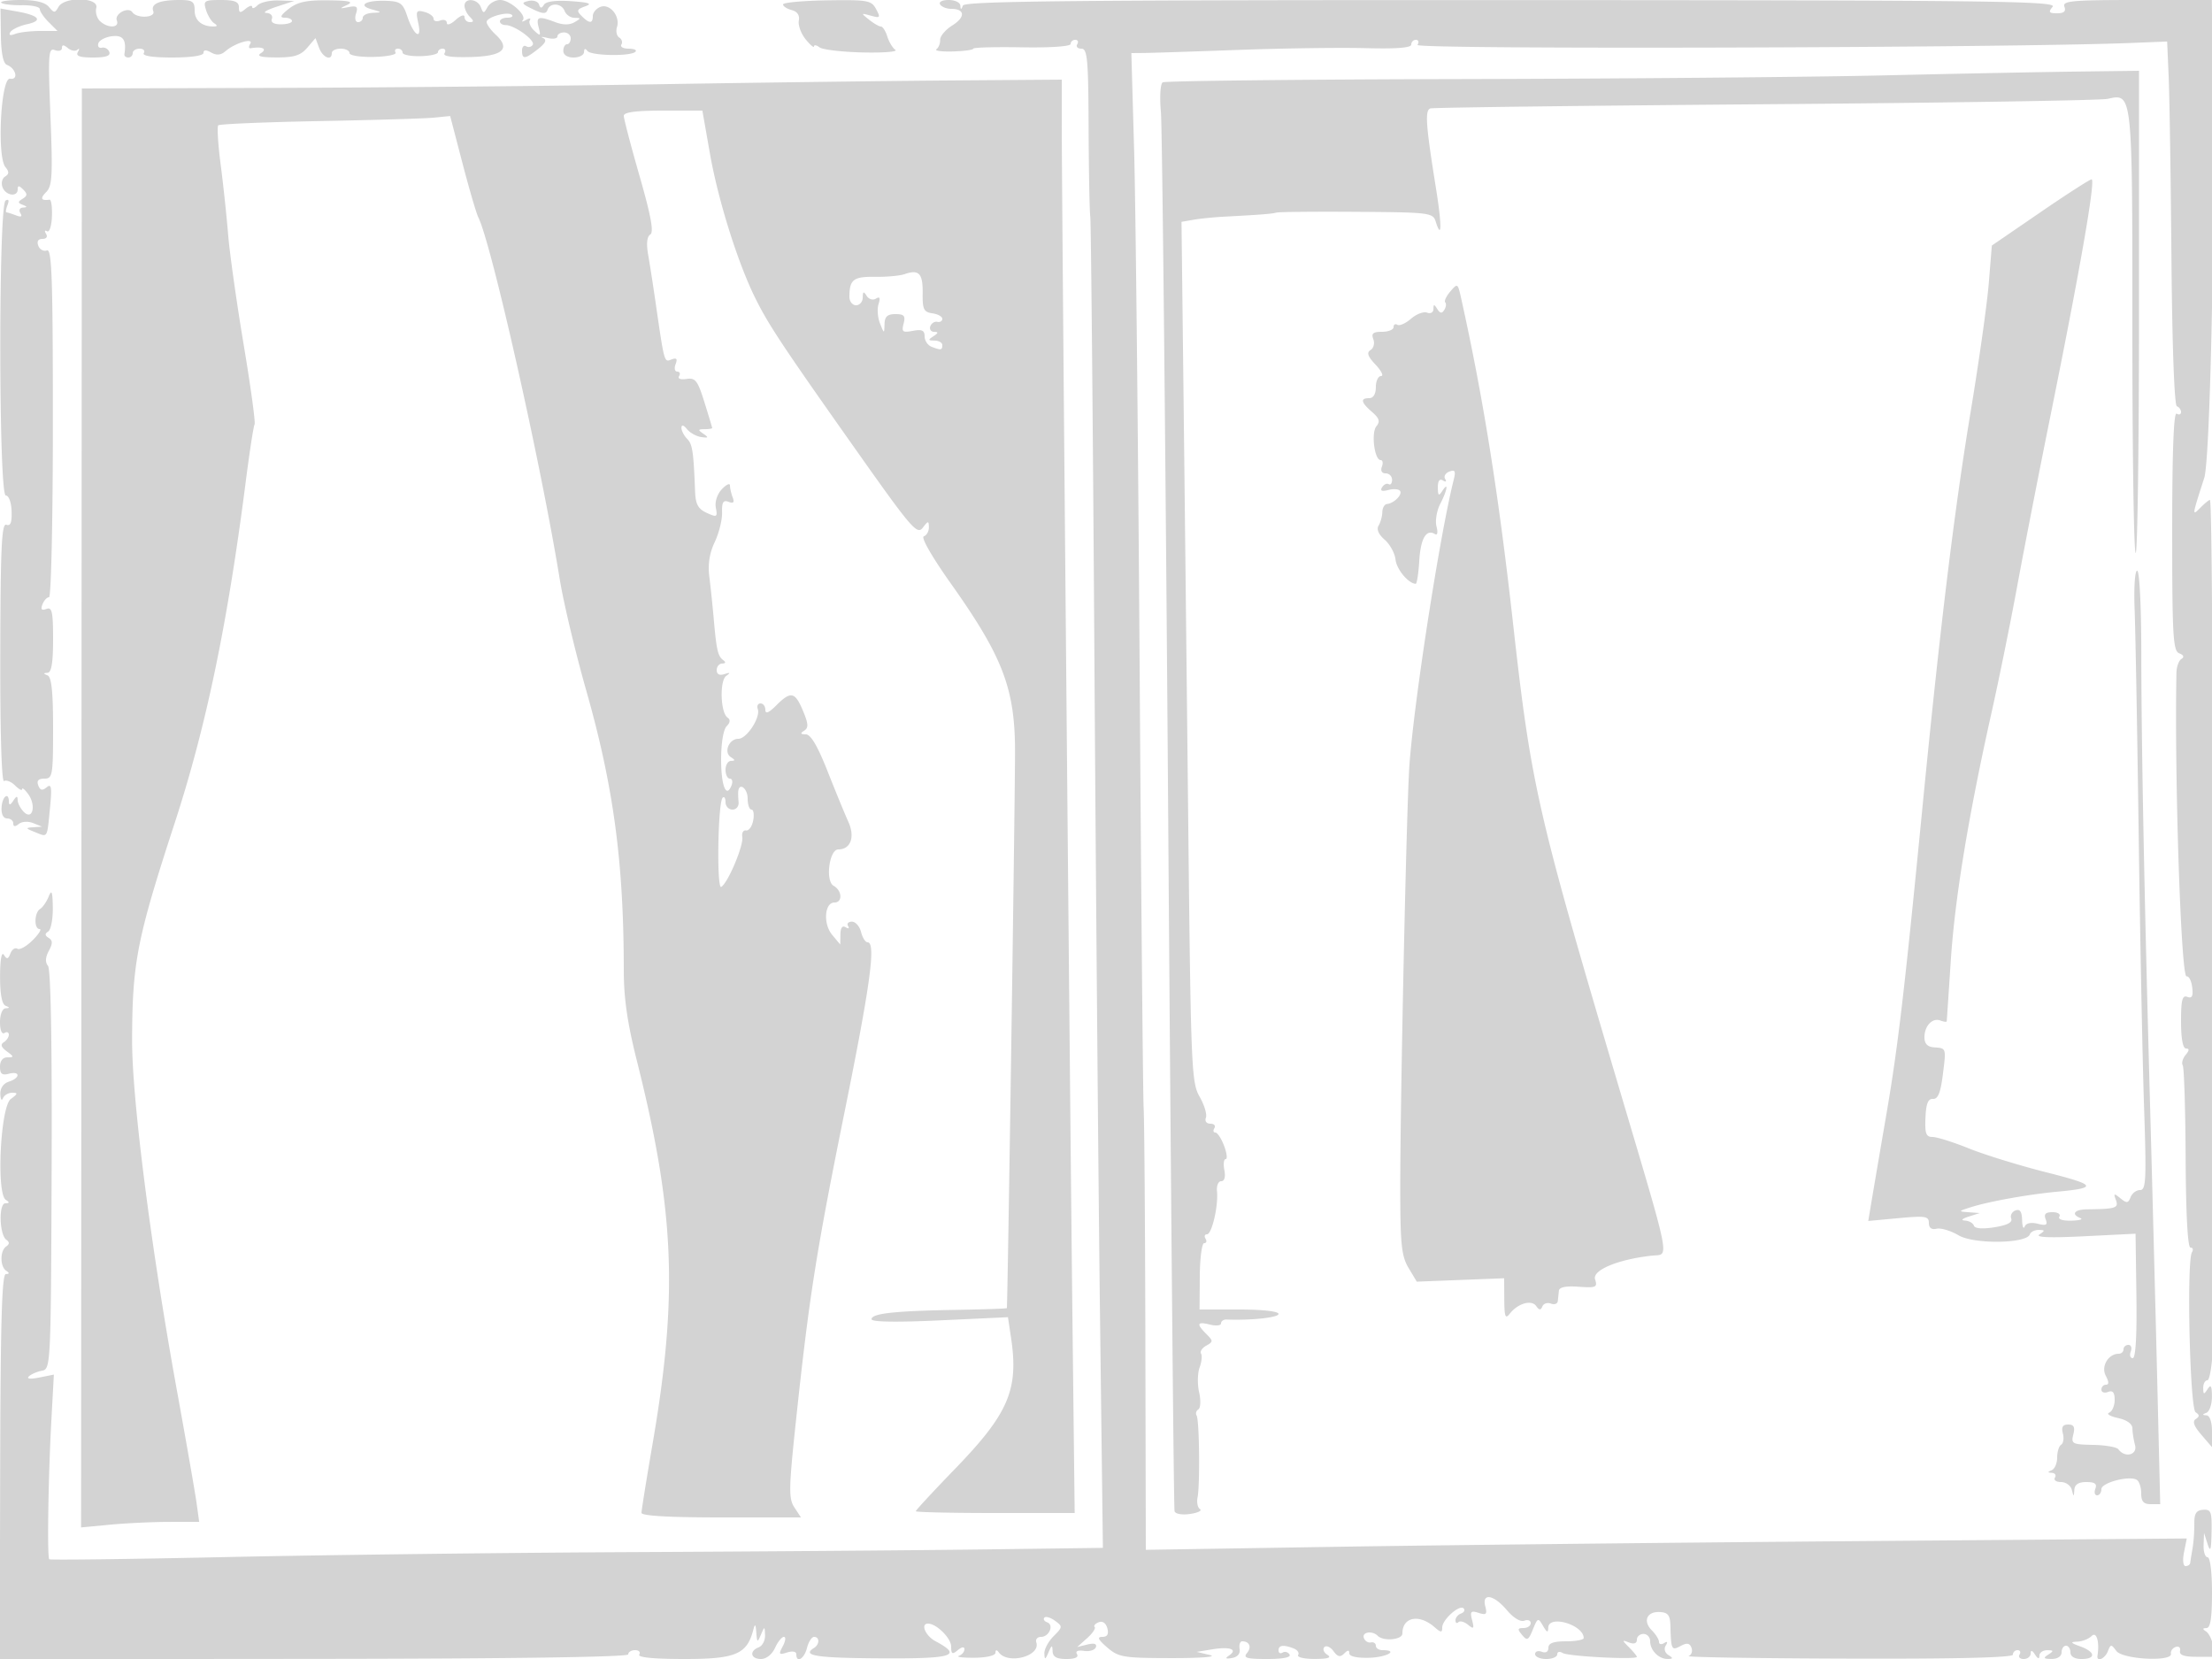 <svg xmlns="http://www.w3.org/2000/svg" width="500" height="375"><path d="M.285.619c.34.34 2.44.593 4.667.562C7.178 1.151 9 1.547 9 2.063 9 2.578 9.9 3.9 11 5l2 2H9.082c-2.155 0-4.704.301-5.664.67-1.134.435-1.509.287-1.071-.423.372-.601 2.065-1.398 3.763-1.771 3.698-.812 2.758-1.99-2.304-2.89L.112 1.93l.087 6.121c.056 3.983.534 6.293 1.366 6.613 2.063.791 2.677 3.463.718 3.126C.198 17.431-.743 35.4 1.236 37.784c.852 1.027.832 1.556-.084 2.122-.671.415-.931 1.505-.579 2.424C1.306 44.24 4 44.609 4 42.8c0-.911.299-.901 1.242.042.988.988.965 1.412-.114 2.079-1.138.703-1.136.924.009 1.379 1.067.424 1.078.559.054.621-.737.045-.993.59-.586 1.249.493.798.168.957-1.023.5-.96-.369-1.92-.67-2.132-.67-.213 0-.1-.749.251-1.664.406-1.058.244-1.42-.444-.995-1.621 1.002-1.572 66.659.049 66.66.678.001 1.247 1.538 1.316 3.558.087 2.552-.248 3.415-1.187 3.054-1.059-.406-1.321 5.128-1.374 29.003-.04 17.77.3 29.279.856 28.935.507-.313 1.633.142 2.502 1.011.87.87 1.581 1.238 1.581.818 0-.419.613.076 1.362 1.1 1.858 2.541 1.021 6.045-.969 4.056-.766-.766-1.4-1.988-1.408-2.715-.012-.976-.269-.929-.985.179-.646 1-.974 1.083-.985.25-.029-2.366-1.515-1.246-1.659 1.251C.267 184.04.747 185 1.606 185c.767 0 1.394.505 1.394 1.122 0 .764.399.804 1.25.124.712-.569 2.111-.652 3.25-.193l2 .806-2 .134c-1.78.119-1.737.239.395 1.092 2.955 1.182 2.716 1.561 3.402-5.403.467-4.745.329-5.617-.745-4.725-.984.816-1.467.707-1.904-.431-.402-1.049.03-1.526 1.383-1.526 1.844 0 1.969-.727 1.969-11.417 0-8.197-.352-11.559-1.25-11.921-1-.403-1-.52 0-.583.881-.056 1.25-2.281 1.25-7.548 0-6.252-.246-7.374-1.511-6.888-1.082.415-1.336.121-.893-1.032.34-.886 1.009-1.611 1.488-1.611.479 0 .869-17.748.868-39.459-.001-32.662-.233-39.37-1.348-38.943-.74.284-1.615-.184-1.944-1.041-.38-.991-.042-1.557.93-1.557.9 0 1.235-.474.815-1.155-.393-.634-.289-.891.231-.57.523.323 1.014-1.162 1.101-3.328.085-2.151-.158-3.866-.541-3.811-1.935.28-2.186-.289-.756-1.719 1.364-1.364 1.497-3.731.963-17.148-.56-14.047-.463-15.506.988-14.949.885.339 1.609.126 1.609-.474 0-.777.387-.77 1.342.023.738.612 1.71.78 2.16.372.45-.407.495-.178.099.509-.526.915.392 1.25 3.423 1.25 2.892 0 4.004-.377 3.684-1.25-.252-.687-1.006-1.123-1.677-.969-.67.155-1.029-.295-.798-1 .232-.704 1.624-1.423 3.094-1.597 2.522-.299 3.301.836 2.791 4.066-.065.413.332.75.882.75s1-.45 1-1 .702-1 1.559-1 1.281.45.941 1c-.39.631 1.99 1 6.441 1C43.203 13 46 12.584 46 11.95c0-.706.573-.729 1.749-.07 1.223.684 2.202.584 3.25-.332 2.09-1.826 6.467-3.111 5.552-1.63-.385.622-.329 1.067.125.988 2.602-.452 3.825.124 2.324 1.094-1.078.697-.087.974 3.528.985 3.95.012 5.43-.455 6.906-2.179l1.878-2.194.812 2.194C72.94 13.011 75 13.867 75 12c0-.55.9-1 2-1s2 .448 2 .995c0 .555 2.425.94 5.478.869 3.013-.069 5.236-.517 4.941-.995-.295-.478-.06-.869.522-.869.582 0 1.059.401 1.059.892 0 .49 1.8.852 4 .804 2.2-.049 4-.45 4-.892s.477-.804 1.059-.804.771.466.419 1.036c-.421.681 1.599.974 5.889.856 7.319-.201 9.142-1.838 5.66-5.082C110.912 6.772 110 5.498 110 4.98c0-1.13 4.83-2.483 5.713-1.6.341.341-.13.62-1.046.62-.917 0-1.667.375-1.667.833 0 .459.576.834 1.281.834 2.011 0 6.764 3.451 6.141 4.459-.308.499-.979.648-1.491.331-.512-.316-.931.127-.931.984 0 2.031.667 1.966 3.613-.351 1.698-1.336 2.046-2.084 1.157-2.491-.698-.319-.257-.329.98-.022s2.25.152 2.25-.343.675-.901 1.5-.901 1.5.6 1.5 1.334c0 .733-.375 1.333-.833 1.333-.459 0-.834.675-.834 1.5 0 .905.926 1.5 2.334 1.5 1.283 0 2.34-.562 2.348-1.25.01-.774.295-.869.75-.25.823 1.119 9.787 1.281 10.872.196.383-.383-.305-.696-1.529-.696s-1.967-.419-1.651-.931c.317-.512.1-1.225-.481-1.584-.582-.359-.812-1.427-.512-2.372.777-2.448-1.622-5.373-3.74-4.56-.948.363-1.724 1.288-1.724 2.054 0 1.766-.77 1.766-2.536 0-1.19-1.19-1.071-1.507.822-2.177 1.687-.598.928-.875-3.191-1.165-3.432-.241-5.67.047-6.129.791-.545.882-.825.868-1.133-.057-.225-.675-1.292-1.027-2.371-.783-1.71.387-1.588.625.959 1.852 2.269 1.094 3.012 1.132 3.333.17.575-1.726 3.189-1.55 3.884.262.317.825 1.315 1.514 2.219 1.53 1.506.028 1.504.112-.028 1.006-1.091.636-2.588.626-4.315-.031-3.818-1.451-4.396-1.268-3.752 1.191.51 1.95.399 2.035-.989.75-.86-.795-1.316-1.853-1.014-2.351.312-.513-.057-.552-.854-.089-.773.448-1.105.48-.738.071C119.164 3.465 115.29 0 113.05 0c-1.073 0-2.356.724-2.851 1.609-.828 1.48-.951 1.48-1.519 0C107.944-.31 105-.558 105 1.3c0 .715.54 1.84 1.2 2.5.933.933.933 1.2 0 1.2-.66 0-1.2-.52-1.2-1.155 0-.655-.866-.371-2 .655-1.1.995-2 1.304-2 .686s-.675-.864-1.5-.548c-.825.317-1.5.13-1.5-.414 0-.545-.928-1.233-2.062-1.53-1.845-.482-1.992-.217-1.394 2.508.894 4.071-1.036 2.868-2.495-1.555-.96-2.906-1.552-3.342-4.71-3.461-4.604-.173-6.638 1.001-3.329 1.922 2.372.66 2.383.697.24.792C83.013 2.955 82 3.45 82 4s-.48 1-1.067 1c-.597 0-.8-.845-.459-1.917.5-1.577.201-1.84-1.683-1.48-2.112.404-2.135.364-.291-.512 1.507-.716.437-.968-4.342-1.021-4.902-.054-6.92.384-8.885 1.93-1.883 1.481-2.118 2-.908 2 .899 0 1.635.338 1.635.75s-1.13.75-2.511.75c-1.598 0-2.337-.455-2.031-1.25.264-.688-.293-1.285-1.239-1.327-.946-.042.081-.67 2.281-1.395l4-1.318-3.55-.105C60.997.047 58.86.54 58.2 1.2c-.66.66-1.2.83-1.2.378 0-.453-.675-.263-1.5.422-1.229 1.02-1.5.951-1.5-.378C54 .392 53.018 0 49.933 0c-3.76 0-4.015.17-3.366 2.25.387 1.237 1.204 2.581 1.818 2.985.805.53.79.739-.053.75C45.662 6.02 44 4.641 44 2.393 44 .336 43.52 0 40.582 0c-4.54 0-6.571.865-5.933 2.527.576 1.503-3.697 1.717-4.729.237-.926-1.329-4.089.352-3.509 1.865.657 1.711-2.018 1.817-3.802.151-.719-.672-1.097-2.022-.841-3 .63-2.408-7.206-2.607-8.543-.217-.794 1.418-.996 1.418-2.173 0C10.19.524 8.065 0 4.711 0 1.937 0-.055.278.285.619M177 1c0 .422.883.998 1.963 1.28 1.264.331 1.834 1.179 1.602 2.384-.198 1.029.493 2.925 1.537 4.214 1.044 1.289 1.898 2.014 1.898 1.61 0-.403.563-.305 1.25.218.688.523 5.075 1.039 9.75 1.147 4.675.107 7.998-.153 7.385-.579-.614-.426-1.431-1.786-1.818-3.024-.386-1.238-1.035-2.25-1.443-2.25-.408 0-1.615-.698-2.683-1.552-1.878-1.501-1.865-1.531.395-.905 2.131.59 2.236.459 1.194-1.488-1.058-1.976-1.875-2.122-11.086-1.977C181.475.164 177 .579 177 1m35.5 0c.34.55 1.465 1 2.5 1 3.132 0 3.27 1.862.278 3.735-1.552.971-2.797 2.44-2.767 3.265.031.825-.349 1.784-.843 2.13-.494.347 1.175.572 3.71.5 2.536-.071 4.612-.355 4.615-.63.003-.275 4.956-.412 11.006-.305 6.377.113 11.001-.202 11.001-.75 0-.52.477-.945 1.059-.945s.781.45.441 1 .084 1 .941 1c1.351 0 1.568 2.37 1.628 17.75.038 9.763.207 18.875.377 20.25.169 1.375.588 46.15.931 99.5.344 53.35.916 120.485 1.272 149.189l.648 52.19-27.398.358c-15.07.197-50.574.469-78.899.603-28.325.135-69.5.635-91.5 1.112-22 .477-40.165.705-40.368.507-.497-.488-.223-18.559.476-31.351l.567-10.393-3.306.661c-2.029.406-2.932.305-2.338-.26.533-.507 1.869-1.084 2.969-1.283 1.962-.354 2.003-1.216 2.172-45.338.11-28.524-.19-45.414-.819-46.172-.663-.798-.602-1.923.181-3.386.904-1.689.895-2.363-.038-2.939-.865-.535-.894-.943-.103-1.432.609-.376 1.078-2.795 1.044-5.375-.05-3.669-.253-4.223-.93-2.543-.477 1.181-1.348 2.445-1.937 2.809-1.327.82-1.421 4.543-.115 4.543.525 0-.18 1.134-1.565 2.519-1.386 1.386-2.943 2.257-3.462 1.937-.518-.321-1.227.158-1.574 1.064-.505 1.317-.802 1.38-1.478.314-.514-.811-.851 1.082-.861 4.833-.01 4.01.422 6.343 1.235 6.671 1 .403 1 .52 0 .583-.71.045-1.25 1.4-1.25 3.138 0 1.785.417 2.802 1 2.441.55-.34 1-.168 1 .382s-.518 1.32-1.151 1.712c-.798.493-.586 1.125.691 2.059 1.648 1.205 1.664 1.347.151 1.347C.636 239 0 239.796 0 241.117c0 1.624.465 1.995 2 1.593 2.609-.682 2.609.962 0 1.79-1.236.392-1.97 1.469-1.921 2.817.043 1.201.306 1.621.583.933.278-.688 1.228-1.25 2.112-1.25 1.321 0 1.261.254-.333 1.418-2.342 1.712-3.313 21.407-1.123 22.8.88.56.855.755-.099.767-1.56.018-1.366 7.135.225 8.265.736.523.723.977-.043 1.5-1.42.969-1.42 4.535 0 5.485.776.519.752.739-.081.75-.887.011-1.205 10.829-1.28 43.532l-.101 43.517 71.031-.06c44.51-.038 71.03-.418 71.03-1.017 0-.526.702-.957 1.559-.957s1.281.45.941 1c-.398.643 3.263 1 10.261 1 11.579 0 14.094-1.077 15.531-6.651.363-1.41.52-1.256.662.651.173 2.311.251 2.349 1.046.5.836-1.945.861-1.941.93.143.038 1.179-.605 2.402-1.43 2.719-2.189.84-1.834 2.638.521 2.638 1.186 0 2.493-1.033 3.161-2.5.626-1.375 1.533-2.5 2.014-2.5.481 0 .37.943-.247 2.095-1 1.869-.897 2.023.965 1.432 1.225-.389 2.086-.221 2.086.406 0 2.09 1.794 1.024 2.411-1.433.345-1.375 1.069-2.5 1.608-2.5 1.279 0 1.266 1.706-.019 2.5-2.837 1.753.415 2.264 14.958 2.35 16.596.097 18.698-.555 12.489-3.878-2.273-1.217-3.431-3.972-1.67-3.972 1.896 0 5.223 3.3 5.223 5.179 0 1.723.249 1.859 1.5.821.906-.752 1.5-.833 1.5-.206 0 .572-.563 1.246-1.25 1.498s.887.444 3.5.425c2.735-.019 4.756-.497 4.765-1.125.01-.706.275-.739.75-.092 2.077 2.826 9.517.845 8.482-2.259-.228-.683.251-1.241 1.063-1.241 1.853 0 2.995-2.721 1.384-3.298-.657-.236-.936-.71-.621-1.055.315-.344 1.396-.024 2.402.711 1.757 1.285 1.744 1.423-.323 3.49-1.184 1.184-2.12 2.939-2.082 3.902.06 1.496.195 1.46.93-.25.735-1.71.87-1.746.93-.25.051 1.27.909 1.75 3.129 1.75 1.938 0 2.814-.396 2.391-1.081-.422-.683.167-.96 1.598-.75 1.246.182 2.446-.196 2.666-.84.263-.77-.391-.977-1.907-.605l-2.307.566 2.232-1.997c1.227-1.098 1.995-2.232 1.707-2.521-.289-.289.125-.774.919-1.079.883-.339 1.641.197 1.95 1.376.349 1.334-.008 1.931-1.152 1.932-1.23.001-.942.616 1.119 2.388 2.58 2.219 3.598 2.388 14.5 2.406 6.753.011 10.453-.283 8.725-.693l-3-.712 3.5-.576c3.999-.658 5.853-.002 3.857 1.365-1.011.692-.847.842.643.589 1.245-.212 1.889-.987 1.706-2.054-.161-.943.101-1.714.583-1.714 1.657 0 2.192 1.317 1.08 2.658-.91 1.096-.072 1.342 4.568 1.342 3.593 0 5.45-.373 5.053-1.016-.346-.559-1.047-.758-1.559-.441-.512.316-.931.098-.931-.484 0-1.196 1.099-1.342 3.412-.454.867.332 1.328 1.007 1.023 1.5-.304.492 1.386.888 3.756.88 3.049-.011 3.879-.288 2.838-.946-.809-.512-1.11-1.292-.668-1.733.441-.442 1.366-.032 2.056.911.953 1.304 1.531 1.435 2.418.548.84-.84 1.165-.851 1.165-.039 0 .687 1.755 1.075 4.5.996 3.985-.114 6.786-1.722 3-1.722-.825 0-1.5-.45-1.5-1s-.506-.887-1.125-.75c-.619.138-1.331-.312-1.583-1-.495-1.349 1.894-1.731 3.124-.5 1.317 1.317 5.584.916 5.584-.525 0-3.721 3.771-4.47 7.25-1.44 1.476 1.287 1.75 1.301 1.75.092 0-1.771 3.947-5.284 4.845-4.312.36.39.093.91-.595 1.155-.687.246-1.25.934-1.25 1.53s.296.787.658.425c.362-.362 1.34-.099 2.173.584 1.293 1.058 1.429.904.925-1.05-.505-1.961-.293-2.197 1.473-1.636 1.73.549 1.974.313 1.511-1.459-.823-3.148 1.915-2.678 4.872.836 1.463 1.739 3.079 2.722 3.935 2.394.799-.307 1.453-.06 1.453.549s-.73 1.107-1.622 1.107c-1.358 0-1.411.255-.326 1.563 1.142 1.376 1.433 1.229 2.441-1.236 1.093-2.676 1.194-2.712 2.295-.813.884 1.525 1.158 1.62 1.182.409.057-2.984 7.953-.692 8.015 2.327.008.413-1.785.75-3.985.75-2.851 0-4 .422-4 1.469 0 .894-.586 1.243-1.5.893-.825-.317-1.5-.078-1.5.531s1.125 1.107 2.5 1.107 2.5-.477 2.5-1.059c0-.588.552-.718 1.24-.293 1.234.763 16.76 1.561 16.76.862 0-.202-.788-1.162-1.75-2.133-1.667-1.681-1.667-1.734 0-1.102 1.11.42 1.75.186 1.75-.64 0-.716.675-1.302 1.5-1.302s1.5.735 1.5 1.634c0 2.068 1.936 4.038 3.95 4.018 1.269-.013 1.301-.174.172-.889-.803-.508-1.052-1.401-.596-2.139.51-.824.38-1.017-.371-.552-.635.392-1.155.269-1.155-.275 0-.543-.719-1.706-1.597-2.584-2.102-2.102-1.165-4.312 1.765-4.161 1.877.097 2.348.705 2.414 3.118.15 5.437.26 5.652 2.318 4.55 1.423-.761 2.036-.661 2.444.401.299.779.006 1.626-.65 1.882-.657.256 15.568.516 36.056.578 24.576.075 37.25-.232 37.25-.9 0-.558.477-1.014 1.059-1.014s.781.45.441 1 .084 1 .941 1 1.566-.562 1.574-1.25c.011-.833.339-.75.985.25.646 1 .974 1.083.985.25.008-.687.803-1.243 1.765-1.235 1.496.013 1.532.157.25.985-1.213.784-1.069.972.75.985 1.34.009 2.25-.592 2.25-1.485 0-.825.45-1.5 1-1.5s1 .675 1 1.5c0 .933.944 1.5 2.5 1.5 3.322 0 3.182-1.584-.25-2.838-2.23-.814-2.363-1.019-.7-1.083 1.128-.043 2.59-.619 3.25-1.279 1.102-1.102 1.815 1.305 1.318 4.45-.239 1.517 1.69.694 2.346-1 .633-1.632.762-1.636 1.915-.071 1.421 1.927 12.75 2.501 12.347.625-.124-.58.351-1.265 1.055-1.523.705-.258 1.155.136 1 .875-.198.948.897 1.344 3.719 1.344h4l-.1-95.5c-.124-118.235-.375-166-.873-166-.211 0-1.173.787-2.136 1.75-1.937 1.934-1.949 2.028.867-6.75 1.268-3.953 2.394-53.491 1.972-86.75L499.961 0h-16.949c-14.655 0-16.871.203-16.374 1.5.406 1.057-.083 1.5-1.653 1.5-1.85 0-2.022-.251-1.009-1.472C465.05.234 450.298.053 341.684.024c-98.147-.027-123.618.224-124.02 1.221-.403.999-.522 1-.585.005-.043-.687-1.231-1.25-2.638-1.25-1.451 0-2.292.433-1.941 1M319 10.082c0 .724-3.393.99-10.25.804-5.637-.153-18.575.023-28.75.392s-19.798.682-21.384.696l-2.885.026.621 21.75c.342 11.962.904 64.5 1.249 116.75.346 52.25.755 97.25.911 100 .155 2.75.329 26.335.385 52.41l.103 47.411 42.75-.679c23.512-.373 76.455-.95 117.649-1.282l74.9-.603-.625 3.121c-.357 1.788-.207 3.122.351 3.122.536 0 1.013-.337 1.058-.75.046-.413.28-1.875.52-3.25s.42-3.866.4-5.536c-.028-2.341.425-3.071 1.98-3.188 1.794-.135 2.006.421 1.917 5.036-.078 4.099-.267 4.663-.9 2.688l-.801-2.5-.099 2.75c-.055 1.512.35 2.75.9 2.75.583 0 1 3.333 1 8 0 5.725-.355 8.004-1.25 8.015-.909.011-.937.216-.101.75.632.404 1.358 1.86 1.614 3.235.256 1.375.434-15.275.397-37-.037-21.725-.219-35.788-.404-31.25-.185 4.538-.769 8.25-1.296 8.25-.528 0-.953.788-.945 1.75.013 1.496.157 1.532.985.25.738-1.143.973-.746.985 1.667.008 1.741-.547 3.393-1.235 3.671-1 .403-1 .52 0 .583.751.047 1.25 1.499 1.25 3.635v3.556l-2.41-2.803c-1.69-1.964-2.064-3.027-1.25-3.555.873-.568.862-.947-.047-1.536-1.3-.843-2.057-34.172-.822-36.171.356-.576.202-1.047-.343-1.047-.617 0-1.026-7.583-1.086-20.139-.052-11.076-.347-20.546-.655-21.044-.308-.497-.015-1.56.649-2.361.851-1.025.877-1.456.086-1.456-.707 0-1.122-2.258-1.122-6.107 0-4.875.287-5.997 1.425-5.56 1.058.406 1.342-.148 1.103-2.143-.177-1.48-.753-2.599-1.279-2.489-1.251.264-2.752-44.787-2.287-68.645.026-1.344.533-2.744 1.127-3.111.691-.427.509-.885-.505-1.274-1.391-.534-1.584-3.903-1.584-27.699 0-17.805.343-26.878 1-26.472.55.34 1 .179 1-.358 0-.536-.425-1.125-.946-1.309-.56-.197-1.057-13.768-1.22-33.333-.152-18.15-.433-36.626-.625-41.057l-.349-8.058-8.18.326c-28.268 1.124-161.924 1.493-161.277.445.393-.636.238-1.156-.344-1.156S319 9.487 319 10.082m106.5 6.964c-15.95.372-58.865.744-95.366.828-36.502.083-66.795.417-67.319.74-.536.332-.712 3.276-.403 6.737.302 3.382 1.047 75.674 1.656 160.649.608 84.975 1.25 154.991 1.427 155.59.183.627 1.679.891 3.514.622 1.756-.258 2.762-.748 2.234-1.09-.528-.342-.777-1.522-.553-2.622.576-2.828.411-17.528-.208-18.53-.283-.457-.104-1.086.398-1.396.501-.31.577-2.048.168-3.863-.41-1.814-.362-4.333.106-5.597.467-1.264.615-2.679.327-3.145-.288-.465.243-1.275 1.179-1.798 1.593-.892 1.595-1.059.021-2.633-2.318-2.318-2.108-2.862.819-2.127 1.375.345 2.5.219 2.5-.281 0-.499.563-.887 1.25-.861 5.656.21 11.75-.448 11.75-1.269 0-.592-3.643-1-8.928-1h-8.928l.055-7.5c.029-4.125.474-7.5.987-7.5.512 0 .654-.45.314-1s-.192-1 .33-1c1.099 0 2.594-6.454 2.257-9.75-.127-1.238.305-2.25.958-2.25.728 0 1.003-.968.71-2.5-.263-1.375-.129-2.5.297-2.5s.265-1.35-.358-3-1.51-3-1.972-3c-.462 0-.562-.45-.222-1 .34-.55-.069-1-.91-1-.874 0-1.305-.579-1.007-1.355.286-.746-.356-2.884-1.426-4.75-1.848-3.222-1.979-6.397-2.573-62.395-.344-32.45-.826-76.18-1.072-97.178l-.447-38.177 2.717-.472c1.495-.259 4.518-.567 6.718-.685 8.578-.457 11.037-.648 12-.931.55-.162 8.732-.241 18.183-.175 16.46.113 17.21.205 17.841 2.193 1.394 4.394 1.413.888.041-7.657-2.293-14.277-2.514-17.509-1.229-17.911.64-.2 34.689-.624 75.664-.943 40.975-.319 75.808-.867 77.406-1.218 5.651-1.242 5.594-1.781 5.594 52.845 0 27.395.337 49.809.75 49.809s.75-24.526.75-54.501V16l-14.5.184c-7.975.102-27.55.49-43.5.862M148 19.055c-22.275.369-60.525.733-85 .808l-44.5.138-.086 162.629-.086 162.629 6.586-.623c3.622-.342 9.629-.625 13.348-.629l6.762-.007-.59-4.25c-.324-2.337-2.348-13.925-4.497-25.75-5.791-31.862-10.099-65.547-10.075-78.77.033-17.675 1.067-22.955 9.636-49.23 7.095-21.756 11.925-44.946 16.024-76.939.876-6.841 1.787-12.752 2.023-13.134.237-.383-.876-8.51-2.473-18.061-1.596-9.551-3.175-20.741-3.508-24.866-.332-4.125-1.092-11.241-1.687-15.814s-.838-8.558-.541-8.855c.297-.298 10.581-.729 22.852-.959 12.272-.23 23.944-.582 25.938-.783l3.627-.366 2.775 10.639c1.527 5.851 3.137 11.358 3.579 12.238 2.974 5.926 14.149 55.592 18.428 81.9.85 5.225 3.53 16.475 5.956 25 6.186 21.733 8.5 38.943 8.507 63.256.001 6.373.806 11.954 2.954 20.5 8.554 34.032 9.333 53.037 3.55 86.635-1.376 7.995-2.502 15.003-2.502 15.573 0 .676 6.257 1.036 18.023 1.036h18.023l-1.489-2.272c-1.325-2.023-1.278-4.243.432-20.25 2.939-27.525 4.521-37.527 11.014-69.617 5.758-28.46 7.026-37.861 5.105-37.861-.49 0-1.155-1.05-1.477-2.333-.322-1.284-1.251-2.334-2.064-2.334-.814 0-1.204.445-.869.988.342.553.102.674-.543.274-.743-.459-1.167.11-1.188 1.596l-.034 2.309-1.837-2.201c-2.067-2.476-1.723-7.299.521-7.299 1.888 0 1.751-2.695-.194-3.783-1.91-1.069-.983-8.217 1.066-8.217 2.804 0 3.826-2.808 2.272-6.243-.81-1.792-2.938-6.97-4.729-11.507-2.22-5.623-3.778-8.255-4.894-8.265-1.218-.012-1.311-.223-.365-.823 1.017-.646.964-1.548-.264-4.485-1.808-4.329-2.757-4.52-6.054-1.222-1.69 1.689-2.455 2.001-2.455 1 0-.8-.488-1.455-1.083-1.455-.596 0-.881.562-.633 1.25.681 1.888-2.483 6.75-4.393 6.75-2.134 0-3.374 3.077-1.675 4.155 1 .634 1.007.818.034.83-.687.008-1.25.915-1.25 2.015s.436 2 .969 2c.532 0 .71.672.395 1.494-1.185 3.089-2.364.17-2.364-5.853 0-3.637.518-6.759 1.242-7.483.824-.824.896-1.479.213-1.95-1.61-1.109-1.835-8.335-.293-9.439 1.004-.719.902-.817-.412-.395-1.128.363-1.75.041-1.75-.905 0-.808.563-1.476 1.25-1.484.774-.01.869-.295.25-.75-1.232-.905-1.545-2.246-2.159-9.235-.265-3.025-.719-7.367-1.007-9.648-.354-2.802.042-5.341 1.221-7.826.96-2.023 1.707-5.031 1.66-6.684-.066-2.32.267-2.871 1.461-2.413 1.113.427 1.375.147.935-.999-.336-.877-.611-2.086-.611-2.687s-.817-.232-1.816.82c-1.071 1.128-1.636 2.854-1.377 4.209.406 2.121.248 2.21-2.053 1.162-1.943-.885-2.524-1.94-2.636-4.785-.361-9.208-.592-10.732-1.814-11.97-.717-.727-1.29-1.852-1.272-2.5.02-.74.486-.62 1.25.321.67.825 2.118 1.631 3.218 1.792 1.647.24 1.736.11.5-.735-1.29-.883-1.255-1.029.25-1.042.963-.008 1.743-.127 1.735-.265-.008-.138-.801-2.769-1.763-5.848-1.527-4.89-2.038-5.553-4.046-5.247-1.353.207-2.043-.061-1.678-.652.341-.552.158-1.003-.408-1.003-.565 0-.738-.753-.385-1.674.475-1.237.232-1.516-.933-1.069-1.665.639-1.577.959-3.639-13.257-.519-3.575-1.248-8.25-1.622-10.389-.444-2.544-.278-4.137.479-4.605.835-.516.162-4.189-2.416-13.18C142.608 32.971 141 26.83 141 26.181c0-.819 2.72-1.181 8.882-1.181h8.882l1.716 9.75c1.863 10.584 6.339 24.815 10.301 32.75 3.046 6.1 6.118 10.721 23.133 34.805 12.074 17.089 13.411 18.64 14.654 17 1.224-1.615 1.372-1.63 1.4-.138.018.916-.499 1.843-1.148 2.06-.693.231 1.836 4.647 6.126 10.696 11.878 16.753 14.568 23.913 14.492 38.577-.089 17.3-1.679 124.963-1.849 125.194-.079.106-5.306.283-11.616.392-13.848.24-18.973.81-18.973 2.11 0 .625 5.558.719 15.419.26l15.419-.717.704 4.694c1.747 11.651-.564 17.073-12.572 29.489-4.934 5.1-8.97 9.454-8.97 9.676 0 .221 8.082.402 17.96.402h17.96l-.492-42.75c-.592-51.503-2.43-256.571-2.429-271L240 18l-25.75.192c-14.162.105-43.975.493-66.25.863m313.368 28.823L450.237 55.5l-.691 8.5c-.379 4.675-2.22 17.725-4.09 29-3.693 22.268-6.943 48.93-10.907 89.5-4.091 41.861-5.534 54.133-8.172 69.5a7458.577 7458.577 0 0 0-3.283 19.243l-.793 4.743 6.849-.637c6.054-.562 6.85-.437 6.85 1.081 0 1.123.605 1.576 1.75 1.31.962-.224 3.204.449 4.98 1.496 3.479 2.049 15.397 1.884 16.099-.224.186-.557 1.088-1.005 2.004-.997 1.445.014 1.467.148.167 1.012-1.016.674 2.248.809 10.11.418l11.61-.577.192 14.066c.124 9.028-.173 14.066-.828 14.066-.562 0-.762-.675-.446-1.5.317-.825.078-1.5-.531-1.5s-1.107.45-1.107 1-.482 1-1.071 1c-2.369 0-4.067 2.873-2.942 4.976.73 1.365.746 2.024.048 2.024-.569 0-1.035.498-1.035 1.107s.675.848 1.5.531c1.075-.412 1.5.101 1.5 1.81 0 1.312-.562 2.606-1.25 2.875-.687.27.212.813 2 1.209 2.029.448 3.255 1.329 3.264 2.343.007.894.273 2.594.591 3.779.598 2.227-2.301 2.957-3.757.946-.358-.495-2.926-.945-5.706-1-4.722-.093-5.017-.248-4.49-2.35.422-1.682.129-2.25-1.16-2.25-1.233 0-1.576.571-1.203 1.999.288 1.099.115 2.251-.383 2.559-.498.308-.906 1.621-.906 2.918 0 1.296-.562 2.584-1.25 2.862-.961.388-.948.522.059.583.72.043 1.031.529.691 1.079-.34.55.276 1 1.368 1s2.191.787 2.443 1.75c.435 1.667.463 1.667.573 0 .079-1.189.951-1.75 2.723-1.75 1.906 0 2.452.403 2.031 1.5-.316.825-.139 1.5.393 1.5.533 0 .969-.625.969-1.389 0-1.481 6.334-3.141 8.017-2.1.541.334.983 1.705.983 3.048 0 1.831.537 2.441 2.149 2.441h2.149l-.671-27.75c-.369-15.263-1.098-43.275-1.619-62.25-1.328-48.327-1.97-81.462-1.99-102.75-.01-10.381-.413-18.25-.935-18.25-.512 0-.765 3.864-.573 8.75.19 4.813.605 27.875.924 51.25.319 23.375.864 50.938 1.211 61.25.553 16.441.442 18.75-.9 18.75-.842 0-1.809.726-2.15 1.613-.529 1.378-.862 1.414-2.294.25-1.463-1.19-1.592-1.141-1.02.387.678 1.809-.029 2.038-6.531 2.109-2.857.032-3.67 1.103-1.5 1.979.688.277-.239.54-2.059.583-1.968.047-3.059-.326-2.691-.921.34-.55-.357-1-1.548-1-1.581 0-1.999.435-1.548 1.611.497 1.294.141 1.492-1.81 1.002-1.506-.378-2.62-.136-2.932.639-.277.686-.54.025-.583-1.471-.056-1.934-.493-2.559-1.516-2.167-.79.303-1.216 1.128-.945 1.832.331.864-.906 1.504-3.797 1.967-2.7.431-4.418.297-4.638-.364-.192-.577-1.1-1.094-2.016-1.149-1.006-.06-.676-.417.833-.9l2.5-.801-2.5-.185c-2.404-.179-2.385-.222.5-1.138 4.115-1.306 12.89-2.881 19.5-3.501 9.275-.869 8.91-1.513-2.5-4.398-6.05-1.53-13.898-3.951-17.44-5.38-3.541-1.428-7.244-2.597-8.228-2.597-1.473 0-1.755-.767-1.599-4.354.139-3.193.593-4.326 1.705-4.25 1.107.076 1.703-1.379 2.21-5.392.783-6.204.831-6.055-2.035-6.27-1.425-.108-2.113-.839-2.113-2.247 0-2.607 1.803-4.5 3.622-3.802.758.291 1.396.368 1.419.172.023-.196.44-6.432.928-13.857.917-13.964 3.991-32.641 9.218-56 1.661-7.425 4.263-20.25 5.782-28.5 1.519-8.25 4.856-25.35 7.416-38 6.734-33.276 10.233-53.278 9.442-53.962-.18-.155-5.336 3.148-11.459 7.34M204.5 61.958c-1.1.383-4.132.661-6.738.619-4.849-.079-5.762.635-5.762 4.505 0 1.055.675 1.918 1.5 1.918s1.507-.787 1.515-1.75c.012-1.384.198-1.462.889-.372.487.77 1.411 1.046 2.091.625.864-.534 1.036-.177.591 1.227-.346 1.089-.198 3.058.329 4.375.955 2.386.958 2.387 1.022.145.047-1.692.659-2.25 2.469-2.25 1.969 0 2.305.39 1.846 2.146-.491 1.875-.226 2.082 2.093 1.639 2.057-.393 2.655-.113 2.655 1.247 0 .965.712 2.027 1.582 2.361 2.134.819 2.418.773 2.418-.393 0-.55-.787-1.007-1.75-1.015-1.496-.013-1.532-.157-.25-.985 1.125-.727 1.166-.973.167-.985-.734-.008-1.127-.577-.875-1.265.252-.687.964-1.138 1.583-1 .619.138 1.125-.169 1.125-.68 0-.512-1.012-1.075-2.25-1.25-1.939-.276-2.242-.904-2.191-4.536.063-4.483-.84-5.445-4.059-4.326m123.332 3.924c-.917 1.072-1.435 2.182-1.15 2.467.285.285.192 1.046-.207 1.691-.538.87-.947.823-1.585-.183-.723-1.143-.862-1.142-.875 0-.008.758-.641 1.117-1.434.812-.78-.299-2.414.318-3.629 1.373-1.216 1.054-2.602 1.674-3.081 1.378-.479-.296-.871-.061-.871.521 0 .582-1.173 1.059-2.607 1.059-2.024 0-2.464.373-1.966 1.67.352.919.075 2.02-.617 2.447-.938.58-.649 1.426 1.141 3.33 1.318 1.404 1.869 2.553 1.223 2.553-.646 0-1.174 1.125-1.174 2.5 0 1.556-.567 2.5-1.5 2.5-2.069 0-1.878.937.635 3.117 1.655 1.435 1.879 2.161.997 3.224-1.232 1.484-.456 7.659.962 7.659.464 0 .584.675.268 1.5-.348.905-.005 1.5.864 1.5.793 0 1.441.655 1.441 1.456 0 .801-.344 1.243-.765.984-.42-.26-1.09.056-1.489.701-.502.813-.062 1.001 1.43.61 1.185-.31 2.376-.206 2.645.23.539.872-1.408 2.792-2.988 2.947-.55.054-1.017.88-1.037 1.836-.021.956-.4 2.324-.842 3.04-.511.826-.01 1.991 1.368 3.187 1.196 1.036 2.302 3.057 2.459 4.489.243 2.212 2.872 5.382 4.552 5.488.275.017.642-2.322.814-5.199.306-5.075 1.585-7.258 3.546-6.047.561.347.706-.363.351-1.719-.332-1.27.047-3.568.843-5.107 1.622-3.137 1.941-5.21.446-2.896-.78 1.207-.972 1.049-.985-.809-.01-1.493.393-2.057 1.14-1.596.674.417.884.277.505-.336-.357-.577.074-1.327.957-1.666 1.303-.5 1.484-.133.962 1.947-3.148 12.542-8.97 50.102-9.993 64.46-.652 9.152-2.092 75.989-2.069 96 .014 12.343.293 14.961 1.878 17.602l1.861 3.101 9.872-.384 9.872-.385.032 4.783c.026 3.951.243 4.511 1.25 3.221 1.816-2.328 4.906-3.221 5.964-1.722.683.968 1.026.99 1.395.09.268-.656 1.134-.946 1.924-.643.789.303 1.491.053 1.56-.556.069-.609.181-1.661.25-2.337.083-.82 1.574-1.126 4.469-.917 3.951.285 4.286.133 3.709-1.687-.66-2.079 5.283-4.534 12.947-5.348 3.873-.411 4.446 2.446-7.789-38.818-18.33-61.822-19.603-67.425-23.753-104.558-3.237-28.961-6.771-51.034-11.725-73.226-.713-3.194-.778-3.231-2.401-1.334M166.885 178.75c-.063.412-.035 1.537.063 2.5.101.996-.496 1.75-1.385 1.75-.86 0-1.563-.75-1.563-1.667 0-.916-.293-1.373-.651-1.015-1.086 1.085-1.388 20.824-.309 20.157 1.52-.939 5.066-9.345 4.748-11.253-.159-.947.225-1.626.852-1.509.628.118 1.353-.895 1.612-2.25.259-1.354.083-2.463-.391-2.463-.473 0-.861-1.125-.861-2.5 0-2.201-1.815-3.703-2.115-1.75" fill="#d3d3d3" fill-rule="evenodd"/></svg>